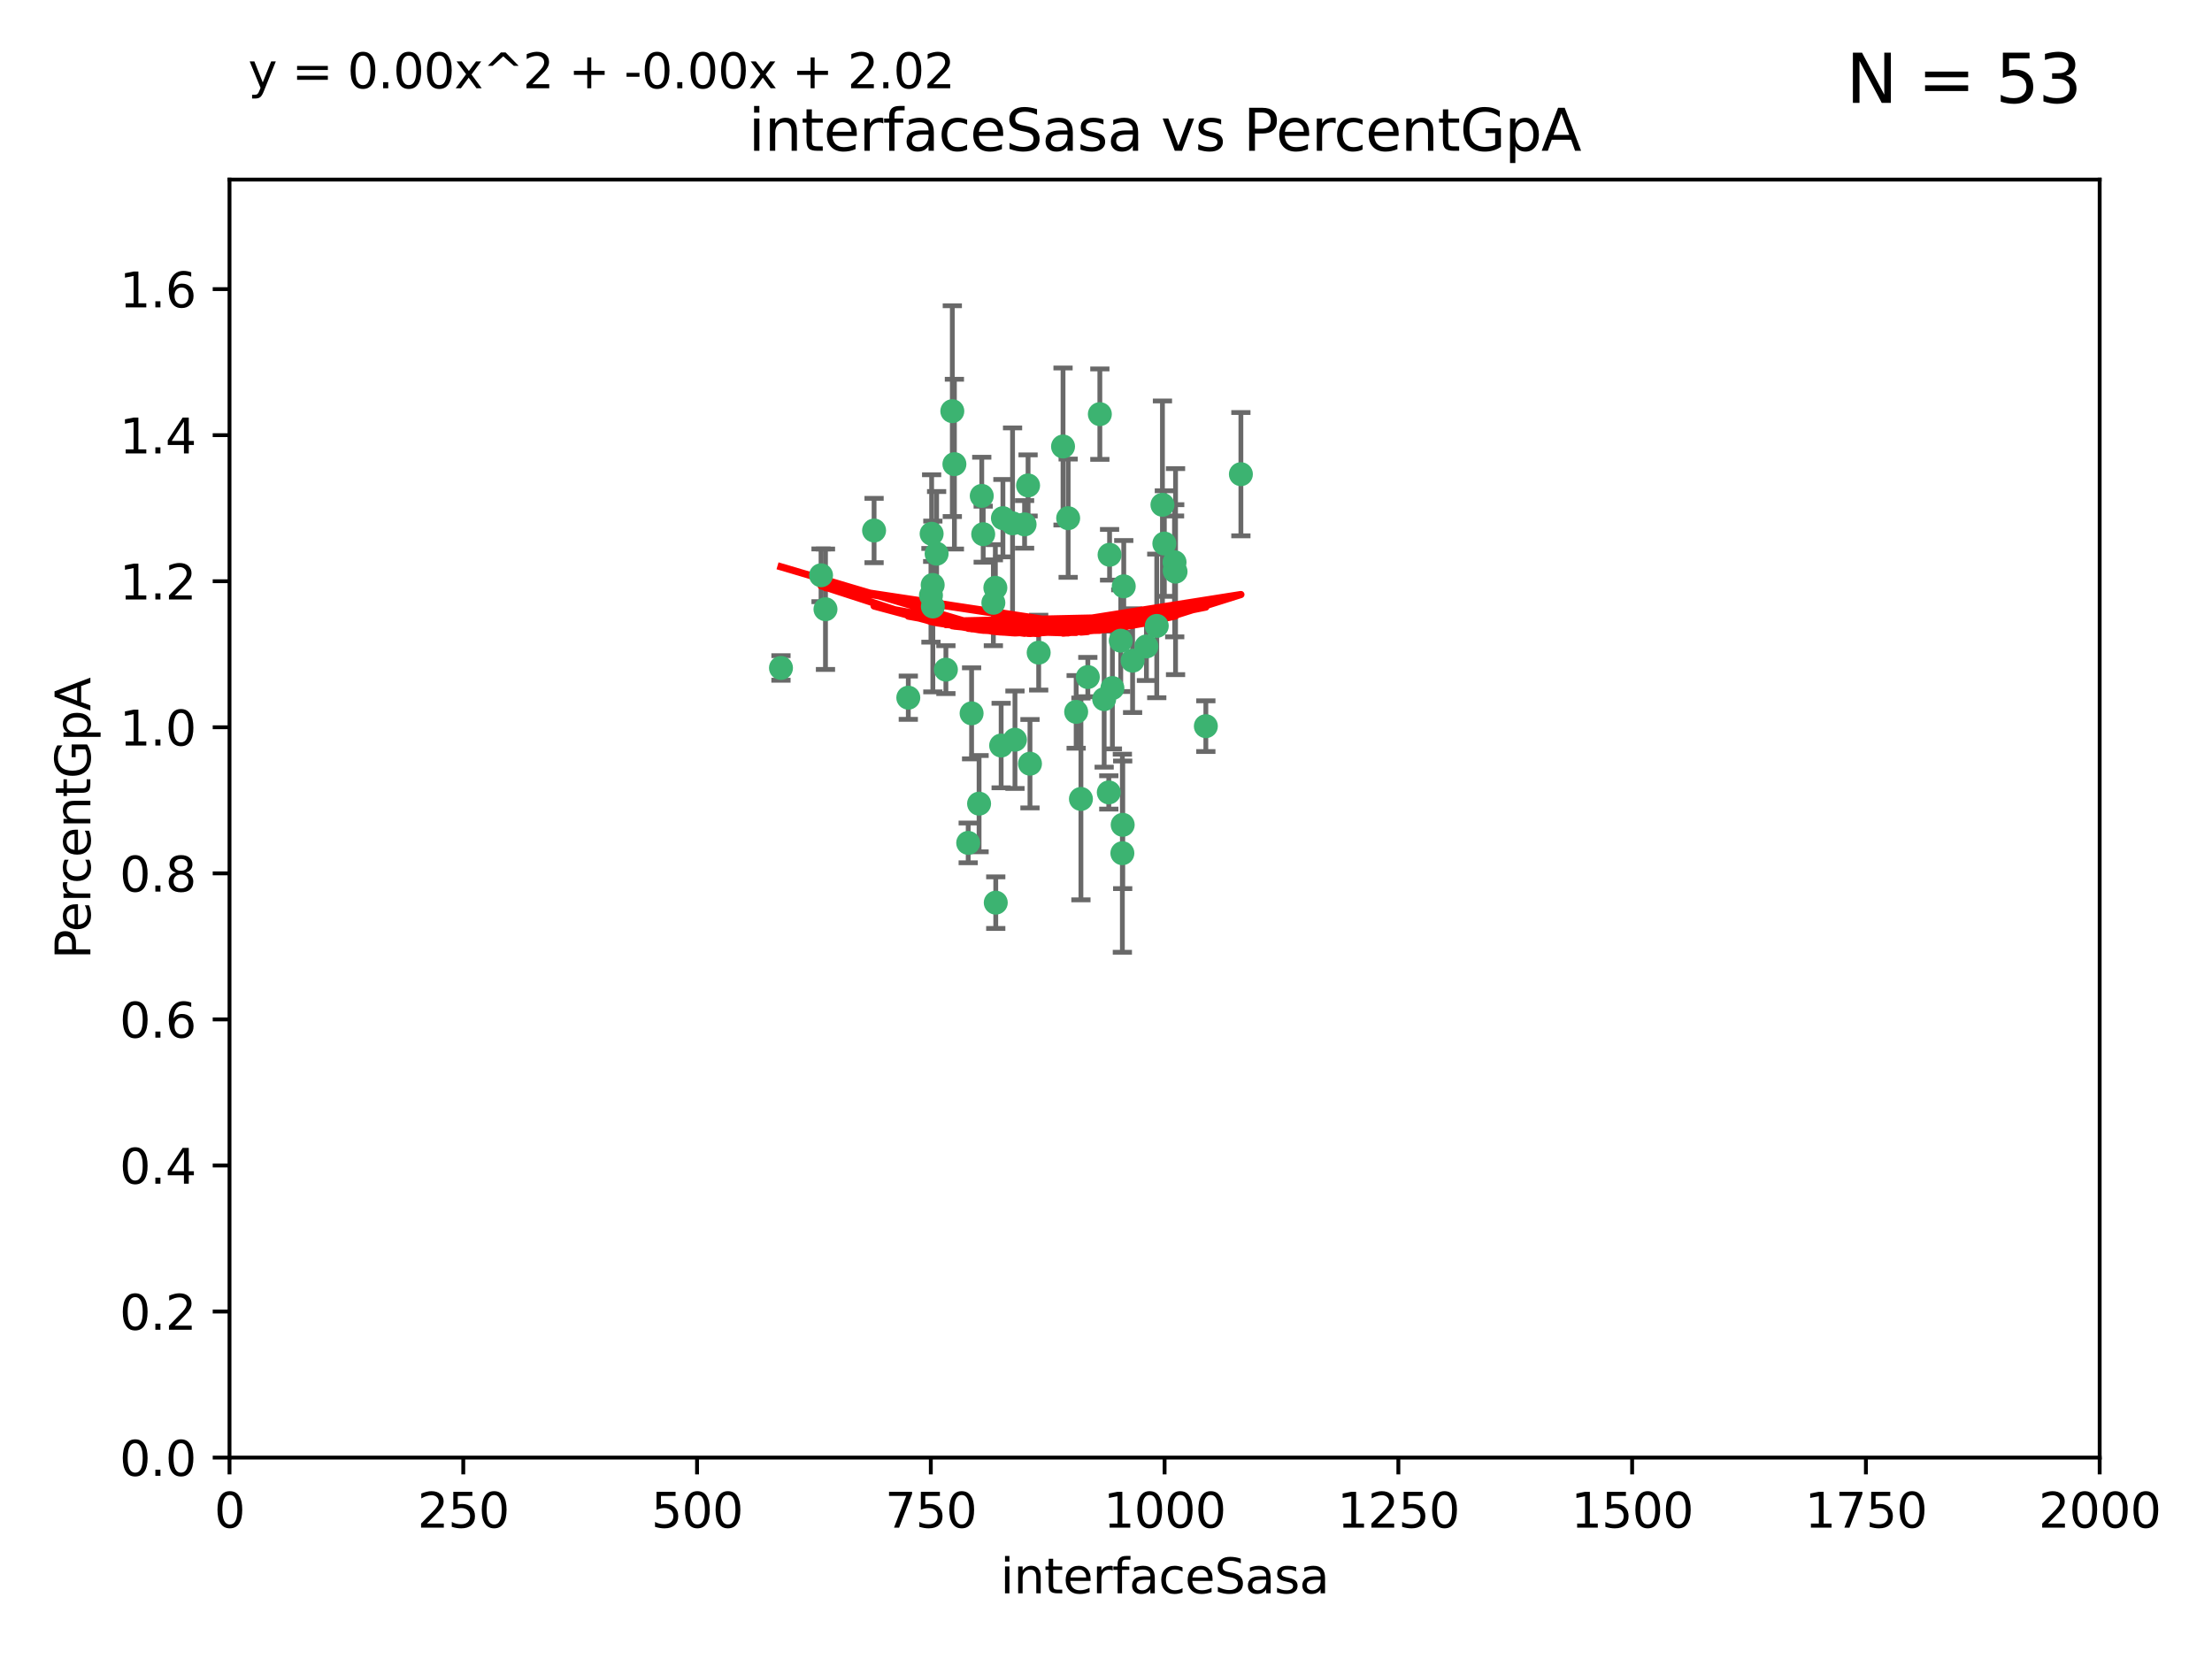 <?xml version="1.0" encoding="utf-8" standalone="no"?>
<!DOCTYPE svg PUBLIC "-//W3C//DTD SVG 1.1//EN"
  "http://www.w3.org/Graphics/SVG/1.1/DTD/svg11.dtd">
<svg xmlns:xlink="http://www.w3.org/1999/xlink" width="460.8pt" height="345.6pt" viewBox="0 0 460.8 345.6" xmlns="http://www.w3.org/2000/svg" version="1.1">
 <defs>
  <style type="text/css">*{stroke-linejoin: round; stroke-linecap: butt}</style>
 </defs>
 <g id="figure_1">
  <g id="patch_1">
   <path d="M 0 345.6 
L 460.8 345.6 
L 460.8 0 
L 0 0 
z
" style="fill: #ffffff"/>
  </g>
  <g id="axes_1">
   <g id="patch_2">
    <path d="M 47.81 303.64 
L 437.4 303.64 
L 437.4 37.411 
L 47.81 37.411 
z
" style="fill: #ffffff"/>
   </g>
   <g id="PathCollection_1">
    <defs>
     <path id="mc19bcf9b43" d="M 0 1.118 
C 0.297 1.118 0.581 1 0.791 0.791 
C 1 0.581 1.118 0.297 1.118 0 
C 1.118 -0.297 1 -0.581 0.791 -0.791 
C 0.581 -1 0.297 -1.118 0 -1.118 
C -0.297 -1.118 -0.581 -1 -0.791 -0.791 
C -1 -0.581 -1.118 -0.297 -1.118 0 
C -1.118 0.297 -1 0.581 -0.791 0.791 
C -0.581 1 -0.297 1.118 0 1.118 
z
" style="stroke: #3cb371"/>
    </defs>
    <g clip-path="url(#pd668e833ad)">
     <use xlink:href="#mc19bcf9b43" x="234.098" y="122.143" style="fill: #3cb371; stroke: #3cb371"/>
     <use xlink:href="#mc19bcf9b43" x="231.145" y="115.568" style="fill: #3cb371; stroke: #3cb371"/>
     <use xlink:href="#mc19bcf9b43" x="242.554" y="113.232" style="fill: #3cb371; stroke: #3cb371"/>
     <use xlink:href="#mc19bcf9b43" x="208.925" y="107.943" style="fill: #3cb371; stroke: #3cb371"/>
     <use xlink:href="#mc19bcf9b43" x="258.5" y="98.781" style="fill: #3cb371; stroke: #3cb371"/>
     <use xlink:href="#mc19bcf9b43" x="242.159" y="105.161" style="fill: #3cb371; stroke: #3cb371"/>
     <use xlink:href="#mc19bcf9b43" x="194.329" y="126.342" style="fill: #3cb371; stroke: #3cb371"/>
     <use xlink:href="#mc19bcf9b43" x="244.888" y="119.082" style="fill: #3cb371; stroke: #3cb371"/>
     <use xlink:href="#mc19bcf9b43" x="221.45" y="93.014" style="fill: #3cb371; stroke: #3cb371"/>
     <use xlink:href="#mc19bcf9b43" x="231.733" y="143.336" style="fill: #3cb371; stroke: #3cb371"/>
     <use xlink:href="#mc19bcf9b43" x="238.82" y="134.663" style="fill: #3cb371; stroke: #3cb371"/>
     <use xlink:href="#mc19bcf9b43" x="214.167" y="101.126" style="fill: #3cb371; stroke: #3cb371"/>
     <use xlink:href="#mc19bcf9b43" x="251.201" y="151.274" style="fill: #3cb371; stroke: #3cb371"/>
     <use xlink:href="#mc19bcf9b43" x="225.177" y="166.436" style="fill: #3cb371; stroke: #3cb371"/>
     <use xlink:href="#mc19bcf9b43" x="226.614" y="141.043" style="fill: #3cb371; stroke: #3cb371"/>
     <use xlink:href="#mc19bcf9b43" x="198.385" y="85.648" style="fill: #3cb371; stroke: #3cb371"/>
     <use xlink:href="#mc19bcf9b43" x="210.935" y="109.017" style="fill: #3cb371; stroke: #3cb371"/>
     <use xlink:href="#mc19bcf9b43" x="233.81" y="177.737" style="fill: #3cb371; stroke: #3cb371"/>
     <use xlink:href="#mc19bcf9b43" x="233.475" y="133.468" style="fill: #3cb371; stroke: #3cb371"/>
     <use xlink:href="#mc19bcf9b43" x="244.715" y="118.9" style="fill: #3cb371; stroke: #3cb371"/>
     <use xlink:href="#mc19bcf9b43" x="197.048" y="139.497" style="fill: #3cb371; stroke: #3cb371"/>
     <use xlink:href="#mc19bcf9b43" x="235.941" y="137.629" style="fill: #3cb371; stroke: #3cb371"/>
     <use xlink:href="#mc19bcf9b43" x="202.401" y="148.602" style="fill: #3cb371; stroke: #3cb371"/>
     <use xlink:href="#mc19bcf9b43" x="222.518" y="107.949" style="fill: #3cb371; stroke: #3cb371"/>
     <use xlink:href="#mc19bcf9b43" x="204.819" y="111.281" style="fill: #3cb371; stroke: #3cb371"/>
     <use xlink:href="#mc19bcf9b43" x="203.96" y="167.417" style="fill: #3cb371; stroke: #3cb371"/>
     <use xlink:href="#mc19bcf9b43" x="194.296" y="121.859" style="fill: #3cb371; stroke: #3cb371"/>
     <use xlink:href="#mc19bcf9b43" x="229.119" y="86.272" style="fill: #3cb371; stroke: #3cb371"/>
     <use xlink:href="#mc19bcf9b43" x="207.351" y="122.444" style="fill: #3cb371; stroke: #3cb371"/>
     <use xlink:href="#mc19bcf9b43" x="195.114" y="115.347" style="fill: #3cb371; stroke: #3cb371"/>
     <use xlink:href="#mc19bcf9b43" x="182.088" y="110.514" style="fill: #3cb371; stroke: #3cb371"/>
     <use xlink:href="#mc19bcf9b43" x="213.44" y="109.239" style="fill: #3cb371; stroke: #3cb371"/>
     <use xlink:href="#mc19bcf9b43" x="189.216" y="145.341" style="fill: #3cb371; stroke: #3cb371"/>
     <use xlink:href="#mc19bcf9b43" x="206.936" y="125.569" style="fill: #3cb371; stroke: #3cb371"/>
     <use xlink:href="#mc19bcf9b43" x="211.436" y="154.097" style="fill: #3cb371; stroke: #3cb371"/>
     <use xlink:href="#mc19bcf9b43" x="233.876" y="171.824" style="fill: #3cb371; stroke: #3cb371"/>
     <use xlink:href="#mc19bcf9b43" x="214.562" y="159.094" style="fill: #3cb371; stroke: #3cb371"/>
     <use xlink:href="#mc19bcf9b43" x="198.821" y="96.69" style="fill: #3cb371; stroke: #3cb371"/>
     <use xlink:href="#mc19bcf9b43" x="240.975" y="130.388" style="fill: #3cb371; stroke: #3cb371"/>
     <use xlink:href="#mc19bcf9b43" x="194.076" y="111.192" style="fill: #3cb371; stroke: #3cb371"/>
     <use xlink:href="#mc19bcf9b43" x="171.039" y="119.843" style="fill: #3cb371; stroke: #3cb371"/>
     <use xlink:href="#mc19bcf9b43" x="230.982" y="165.075" style="fill: #3cb371; stroke: #3cb371"/>
     <use xlink:href="#mc19bcf9b43" x="171.963" y="126.913" style="fill: #3cb371; stroke: #3cb371"/>
     <use xlink:href="#mc19bcf9b43" x="230.017" y="145.644" style="fill: #3cb371; stroke: #3cb371"/>
     <use xlink:href="#mc19bcf9b43" x="244.68" y="117.123" style="fill: #3cb371; stroke: #3cb371"/>
     <use xlink:href="#mc19bcf9b43" x="193.935" y="124.015" style="fill: #3cb371; stroke: #3cb371"/>
     <use xlink:href="#mc19bcf9b43" x="204.519" y="103.302" style="fill: #3cb371; stroke: #3cb371"/>
     <use xlink:href="#mc19bcf9b43" x="216.376" y="135.958" style="fill: #3cb371; stroke: #3cb371"/>
     <use xlink:href="#mc19bcf9b43" x="201.694" y="175.59" style="fill: #3cb371; stroke: #3cb371"/>
     <use xlink:href="#mc19bcf9b43" x="224.185" y="148.297" style="fill: #3cb371; stroke: #3cb371"/>
     <use xlink:href="#mc19bcf9b43" x="207.435" y="188.041" style="fill: #3cb371; stroke: #3cb371"/>
     <use xlink:href="#mc19bcf9b43" x="208.557" y="155.307" style="fill: #3cb371; stroke: #3cb371"/>
     <use xlink:href="#mc19bcf9b43" x="162.692" y="139.145" style="fill: #3cb371; stroke: #3cb371"/>
    </g>
   </g>
   <g id="matplotlib.axis_1">
    <g id="xtick_1">
     <g id="line2d_1">
      <defs>
       <path id="m5aad0a020b" d="M 0 0 
L 0 3.5 
" style="stroke: #000000; stroke-width: 0.8"/>
      </defs>
      <g>
       <use xlink:href="#m5aad0a020b" x="47.81" y="303.64" style="stroke: #000000; stroke-width: 0.8"/>
      </g>
     </g>
     <g id="text_1">
      <!-- 0 -->
      <g transform="translate(44.629 318.238)scale(0.1 -0.1)">
       <defs>
        <path id="DejaVuSans-30" d="M 2034 4250 
Q 1547 4250 1301 3770 
Q 1056 3291 1056 2328 
Q 1056 1369 1301 889 
Q 1547 409 2034 409 
Q 2525 409 2770 889 
Q 3016 1369 3016 2328 
Q 3016 3291 2770 3770 
Q 2525 4250 2034 4250 
z
M 2034 4750 
Q 2819 4750 3233 4129 
Q 3647 3509 3647 2328 
Q 3647 1150 3233 529 
Q 2819 -91 2034 -91 
Q 1250 -91 836 529 
Q 422 1150 422 2328 
Q 422 3509 836 4129 
Q 1250 4750 2034 4750 
z
" transform="scale(0.016)"/>
       </defs>
       <use xlink:href="#DejaVuSans-30"/>
      </g>
     </g>
    </g>
    <g id="xtick_2">
     <g id="line2d_2">
      <g>
       <use xlink:href="#m5aad0a020b" x="96.509" y="303.64" style="stroke: #000000; stroke-width: 0.8"/>
      </g>
     </g>
     <g id="text_2">
      <!-- 250 -->
      <g transform="translate(86.965 318.238)scale(0.1 -0.1)">
       <defs>
        <path id="DejaVuSans-32" d="M 1228 531 
L 3431 531 
L 3431 0 
L 469 0 
L 469 531 
Q 828 903 1448 1529 
Q 2069 2156 2228 2338 
Q 2531 2678 2651 2914 
Q 2772 3150 2772 3378 
Q 2772 3750 2511 3984 
Q 2250 4219 1831 4219 
Q 1534 4219 1204 4116 
Q 875 4013 500 3803 
L 500 4441 
Q 881 4594 1212 4672 
Q 1544 4750 1819 4750 
Q 2544 4750 2975 4387 
Q 3406 4025 3406 3419 
Q 3406 3131 3298 2873 
Q 3191 2616 2906 2266 
Q 2828 2175 2409 1742 
Q 1991 1309 1228 531 
z
" transform="scale(0.016)"/>
        <path id="DejaVuSans-35" d="M 691 4666 
L 3169 4666 
L 3169 4134 
L 1269 4134 
L 1269 2991 
Q 1406 3038 1543 3061 
Q 1681 3084 1819 3084 
Q 2600 3084 3056 2656 
Q 3513 2228 3513 1497 
Q 3513 744 3044 326 
Q 2575 -91 1722 -91 
Q 1428 -91 1123 -41 
Q 819 9 494 109 
L 494 744 
Q 775 591 1075 516 
Q 1375 441 1709 441 
Q 2250 441 2565 725 
Q 2881 1009 2881 1497 
Q 2881 1984 2565 2268 
Q 2250 2553 1709 2553 
Q 1456 2553 1204 2497 
Q 953 2441 691 2322 
L 691 4666 
z
" transform="scale(0.016)"/>
       </defs>
       <use xlink:href="#DejaVuSans-32"/>
       <use xlink:href="#DejaVuSans-35" x="63.623"/>
       <use xlink:href="#DejaVuSans-30" x="127.246"/>
      </g>
     </g>
    </g>
    <g id="xtick_3">
     <g id="line2d_3">
      <g>
       <use xlink:href="#m5aad0a020b" x="145.208" y="303.64" style="stroke: #000000; stroke-width: 0.8"/>
      </g>
     </g>
     <g id="text_3">
      <!-- 500 -->
      <g transform="translate(135.664 318.238)scale(0.1 -0.1)">
       <use xlink:href="#DejaVuSans-35"/>
       <use xlink:href="#DejaVuSans-30" x="63.623"/>
       <use xlink:href="#DejaVuSans-30" x="127.246"/>
      </g>
     </g>
    </g>
    <g id="xtick_4">
     <g id="line2d_4">
      <g>
       <use xlink:href="#m5aad0a020b" x="193.906" y="303.64" style="stroke: #000000; stroke-width: 0.8"/>
      </g>
     </g>
     <g id="text_4">
      <!-- 750 -->
      <g transform="translate(184.363 318.238)scale(0.1 -0.1)">
       <defs>
        <path id="DejaVuSans-37" d="M 525 4666 
L 3525 4666 
L 3525 4397 
L 1831 0 
L 1172 0 
L 2766 4134 
L 525 4134 
L 525 4666 
z
" transform="scale(0.016)"/>
       </defs>
       <use xlink:href="#DejaVuSans-37"/>
       <use xlink:href="#DejaVuSans-35" x="63.623"/>
       <use xlink:href="#DejaVuSans-30" x="127.246"/>
      </g>
     </g>
    </g>
    <g id="xtick_5">
     <g id="line2d_5">
      <g>
       <use xlink:href="#m5aad0a020b" x="242.605" y="303.64" style="stroke: #000000; stroke-width: 0.8"/>
      </g>
     </g>
     <g id="text_5">
      <!-- 1000 -->
      <g transform="translate(229.88 318.238)scale(0.1 -0.1)">
       <defs>
        <path id="DejaVuSans-31" d="M 794 531 
L 1825 531 
L 1825 4091 
L 703 3866 
L 703 4441 
L 1819 4666 
L 2450 4666 
L 2450 531 
L 3481 531 
L 3481 0 
L 794 0 
L 794 531 
z
" transform="scale(0.016)"/>
       </defs>
       <use xlink:href="#DejaVuSans-31"/>
       <use xlink:href="#DejaVuSans-30" x="63.623"/>
       <use xlink:href="#DejaVuSans-30" x="127.246"/>
       <use xlink:href="#DejaVuSans-30" x="190.869"/>
      </g>
     </g>
    </g>
    <g id="xtick_6">
     <g id="line2d_6">
      <g>
       <use xlink:href="#m5aad0a020b" x="291.304" y="303.64" style="stroke: #000000; stroke-width: 0.8"/>
      </g>
     </g>
     <g id="text_6">
      <!-- 1250 -->
      <g transform="translate(278.579 318.238)scale(0.1 -0.1)">
       <use xlink:href="#DejaVuSans-31"/>
       <use xlink:href="#DejaVuSans-32" x="63.623"/>
       <use xlink:href="#DejaVuSans-35" x="127.246"/>
       <use xlink:href="#DejaVuSans-30" x="190.869"/>
      </g>
     </g>
    </g>
    <g id="xtick_7">
     <g id="line2d_7">
      <g>
       <use xlink:href="#m5aad0a020b" x="340.002" y="303.64" style="stroke: #000000; stroke-width: 0.8"/>
      </g>
     </g>
     <g id="text_7">
      <!-- 1500 -->
      <g transform="translate(327.277 318.238)scale(0.1 -0.1)">
       <use xlink:href="#DejaVuSans-31"/>
       <use xlink:href="#DejaVuSans-35" x="63.623"/>
       <use xlink:href="#DejaVuSans-30" x="127.246"/>
       <use xlink:href="#DejaVuSans-30" x="190.869"/>
      </g>
     </g>
    </g>
    <g id="xtick_8">
     <g id="line2d_8">
      <g>
       <use xlink:href="#m5aad0a020b" x="388.701" y="303.64" style="stroke: #000000; stroke-width: 0.8"/>
      </g>
     </g>
     <g id="text_8">
      <!-- 1750 -->
      <g transform="translate(375.976 318.238)scale(0.1 -0.1)">
       <use xlink:href="#DejaVuSans-31"/>
       <use xlink:href="#DejaVuSans-37" x="63.623"/>
       <use xlink:href="#DejaVuSans-35" x="127.246"/>
       <use xlink:href="#DejaVuSans-30" x="190.869"/>
      </g>
     </g>
    </g>
    <g id="xtick_9">
     <g id="line2d_9">
      <g>
       <use xlink:href="#m5aad0a020b" x="437.4" y="303.64" style="stroke: #000000; stroke-width: 0.8"/>
      </g>
     </g>
     <g id="text_9">
      <!-- 2000 -->
      <g transform="translate(424.675 318.238)scale(0.1 -0.1)">
       <use xlink:href="#DejaVuSans-32"/>
       <use xlink:href="#DejaVuSans-30" x="63.623"/>
       <use xlink:href="#DejaVuSans-30" x="127.246"/>
       <use xlink:href="#DejaVuSans-30" x="190.869"/>
      </g>
     </g>
    </g>
    <g id="text_10">
     <!-- interfaceSasa -->
     <g transform="translate(208.398 331.917)scale(0.1 -0.1)">
      <defs>
       <path id="DejaVuSans-69" d="M 603 3500 
L 1178 3500 
L 1178 0 
L 603 0 
L 603 3500 
z
M 603 4863 
L 1178 4863 
L 1178 4134 
L 603 4134 
L 603 4863 
z
" transform="scale(0.016)"/>
       <path id="DejaVuSans-6e" d="M 3513 2113 
L 3513 0 
L 2938 0 
L 2938 2094 
Q 2938 2591 2744 2837 
Q 2550 3084 2163 3084 
Q 1697 3084 1428 2787 
Q 1159 2491 1159 1978 
L 1159 0 
L 581 0 
L 581 3500 
L 1159 3500 
L 1159 2956 
Q 1366 3272 1645 3428 
Q 1925 3584 2291 3584 
Q 2894 3584 3203 3211 
Q 3513 2838 3513 2113 
z
" transform="scale(0.016)"/>
       <path id="DejaVuSans-74" d="M 1172 4494 
L 1172 3500 
L 2356 3500 
L 2356 3053 
L 1172 3053 
L 1172 1153 
Q 1172 725 1289 603 
Q 1406 481 1766 481 
L 2356 481 
L 2356 0 
L 1766 0 
Q 1100 0 847 248 
Q 594 497 594 1153 
L 594 3053 
L 172 3053 
L 172 3500 
L 594 3500 
L 594 4494 
L 1172 4494 
z
" transform="scale(0.016)"/>
       <path id="DejaVuSans-65" d="M 3597 1894 
L 3597 1613 
L 953 1613 
Q 991 1019 1311 708 
Q 1631 397 2203 397 
Q 2534 397 2845 478 
Q 3156 559 3463 722 
L 3463 178 
Q 3153 47 2828 -22 
Q 2503 -91 2169 -91 
Q 1331 -91 842 396 
Q 353 884 353 1716 
Q 353 2575 817 3079 
Q 1281 3584 2069 3584 
Q 2775 3584 3186 3129 
Q 3597 2675 3597 1894 
z
M 3022 2063 
Q 3016 2534 2758 2815 
Q 2500 3097 2075 3097 
Q 1594 3097 1305 2825 
Q 1016 2553 972 2059 
L 3022 2063 
z
" transform="scale(0.016)"/>
       <path id="DejaVuSans-72" d="M 2631 2963 
Q 2534 3019 2420 3045 
Q 2306 3072 2169 3072 
Q 1681 3072 1420 2755 
Q 1159 2438 1159 1844 
L 1159 0 
L 581 0 
L 581 3500 
L 1159 3500 
L 1159 2956 
Q 1341 3275 1631 3429 
Q 1922 3584 2338 3584 
Q 2397 3584 2469 3576 
Q 2541 3569 2628 3553 
L 2631 2963 
z
" transform="scale(0.016)"/>
       <path id="DejaVuSans-66" d="M 2375 4863 
L 2375 4384 
L 1825 4384 
Q 1516 4384 1395 4259 
Q 1275 4134 1275 3809 
L 1275 3500 
L 2222 3500 
L 2222 3053 
L 1275 3053 
L 1275 0 
L 697 0 
L 697 3053 
L 147 3053 
L 147 3500 
L 697 3500 
L 697 3744 
Q 697 4328 969 4595 
Q 1241 4863 1831 4863 
L 2375 4863 
z
" transform="scale(0.016)"/>
       <path id="DejaVuSans-61" d="M 2194 1759 
Q 1497 1759 1228 1600 
Q 959 1441 959 1056 
Q 959 750 1161 570 
Q 1363 391 1709 391 
Q 2188 391 2477 730 
Q 2766 1069 2766 1631 
L 2766 1759 
L 2194 1759 
z
M 3341 1997 
L 3341 0 
L 2766 0 
L 2766 531 
Q 2569 213 2275 61 
Q 1981 -91 1556 -91 
Q 1019 -91 701 211 
Q 384 513 384 1019 
Q 384 1609 779 1909 
Q 1175 2209 1959 2209 
L 2766 2209 
L 2766 2266 
Q 2766 2663 2505 2880 
Q 2244 3097 1772 3097 
Q 1472 3097 1187 3025 
Q 903 2953 641 2809 
L 641 3341 
Q 956 3463 1253 3523 
Q 1550 3584 1831 3584 
Q 2591 3584 2966 3190 
Q 3341 2797 3341 1997 
z
" transform="scale(0.016)"/>
       <path id="DejaVuSans-63" d="M 3122 3366 
L 3122 2828 
Q 2878 2963 2633 3030 
Q 2388 3097 2138 3097 
Q 1578 3097 1268 2742 
Q 959 2388 959 1747 
Q 959 1106 1268 751 
Q 1578 397 2138 397 
Q 2388 397 2633 464 
Q 2878 531 3122 666 
L 3122 134 
Q 2881 22 2623 -34 
Q 2366 -91 2075 -91 
Q 1284 -91 818 406 
Q 353 903 353 1747 
Q 353 2603 823 3093 
Q 1294 3584 2113 3584 
Q 2378 3584 2631 3529 
Q 2884 3475 3122 3366 
z
" transform="scale(0.016)"/>
       <path id="DejaVuSans-53" d="M 3425 4513 
L 3425 3897 
Q 3066 4069 2747 4153 
Q 2428 4238 2131 4238 
Q 1616 4238 1336 4038 
Q 1056 3838 1056 3469 
Q 1056 3159 1242 3001 
Q 1428 2844 1947 2747 
L 2328 2669 
Q 3034 2534 3370 2195 
Q 3706 1856 3706 1288 
Q 3706 609 3251 259 
Q 2797 -91 1919 -91 
Q 1588 -91 1214 -16 
Q 841 59 441 206 
L 441 856 
Q 825 641 1194 531 
Q 1563 422 1919 422 
Q 2459 422 2753 634 
Q 3047 847 3047 1241 
Q 3047 1584 2836 1778 
Q 2625 1972 2144 2069 
L 1759 2144 
Q 1053 2284 737 2584 
Q 422 2884 422 3419 
Q 422 4038 858 4394 
Q 1294 4750 2059 4750 
Q 2388 4750 2728 4690 
Q 3069 4631 3425 4513 
z
" transform="scale(0.016)"/>
       <path id="DejaVuSans-73" d="M 2834 3397 
L 2834 2853 
Q 2591 2978 2328 3040 
Q 2066 3103 1784 3103 
Q 1356 3103 1142 2972 
Q 928 2841 928 2578 
Q 928 2378 1081 2264 
Q 1234 2150 1697 2047 
L 1894 2003 
Q 2506 1872 2764 1633 
Q 3022 1394 3022 966 
Q 3022 478 2636 193 
Q 2250 -91 1575 -91 
Q 1294 -91 989 -36 
Q 684 19 347 128 
L 347 722 
Q 666 556 975 473 
Q 1284 391 1588 391 
Q 1994 391 2212 530 
Q 2431 669 2431 922 
Q 2431 1156 2273 1281 
Q 2116 1406 1581 1522 
L 1381 1569 
Q 847 1681 609 1914 
Q 372 2147 372 2553 
Q 372 3047 722 3315 
Q 1072 3584 1716 3584 
Q 2034 3584 2315 3537 
Q 2597 3491 2834 3397 
z
" transform="scale(0.016)"/>
      </defs>
      <use xlink:href="#DejaVuSans-69"/>
      <use xlink:href="#DejaVuSans-6e" x="27.783"/>
      <use xlink:href="#DejaVuSans-74" x="91.162"/>
      <use xlink:href="#DejaVuSans-65" x="130.371"/>
      <use xlink:href="#DejaVuSans-72" x="191.895"/>
      <use xlink:href="#DejaVuSans-66" x="233.008"/>
      <use xlink:href="#DejaVuSans-61" x="268.213"/>
      <use xlink:href="#DejaVuSans-63" x="329.492"/>
      <use xlink:href="#DejaVuSans-65" x="384.473"/>
      <use xlink:href="#DejaVuSans-53" x="445.996"/>
      <use xlink:href="#DejaVuSans-61" x="509.473"/>
      <use xlink:href="#DejaVuSans-73" x="570.752"/>
      <use xlink:href="#DejaVuSans-61" x="622.852"/>
     </g>
    </g>
   </g>
   <g id="matplotlib.axis_2">
    <g id="ytick_1">
     <g id="line2d_10">
      <defs>
       <path id="m93f3a0043c" d="M 0 0 
L -3.5 0 
" style="stroke: #000000; stroke-width: 0.8"/>
      </defs>
      <g>
       <use xlink:href="#m93f3a0043c" x="47.81" y="303.64" style="stroke: #000000; stroke-width: 0.8"/>
      </g>
     </g>
     <g id="text_11">
      <!-- 0.0 -->
      <g transform="translate(24.907 307.439)scale(0.1 -0.1)">
       <defs>
        <path id="DejaVuSans-2e" d="M 684 794 
L 1344 794 
L 1344 0 
L 684 0 
L 684 794 
z
" transform="scale(0.016)"/>
       </defs>
       <use xlink:href="#DejaVuSans-30"/>
       <use xlink:href="#DejaVuSans-2e" x="63.623"/>
       <use xlink:href="#DejaVuSans-30" x="95.41"/>
      </g>
     </g>
    </g>
    <g id="ytick_2">
     <g id="line2d_11">
      <g>
       <use xlink:href="#m93f3a0043c" x="47.81" y="273.214" style="stroke: #000000; stroke-width: 0.8"/>
      </g>
     </g>
     <g id="text_12">
      <!-- 0.2 -->
      <g transform="translate(24.907 277.013)scale(0.1 -0.1)">
       <use xlink:href="#DejaVuSans-30"/>
       <use xlink:href="#DejaVuSans-2e" x="63.623"/>
       <use xlink:href="#DejaVuSans-32" x="95.41"/>
      </g>
     </g>
    </g>
    <g id="ytick_3">
     <g id="line2d_12">
      <g>
       <use xlink:href="#m93f3a0043c" x="47.81" y="242.788" style="stroke: #000000; stroke-width: 0.8"/>
      </g>
     </g>
     <g id="text_13">
      <!-- 0.4 -->
      <g transform="translate(24.907 246.587)scale(0.1 -0.1)">
       <defs>
        <path id="DejaVuSans-34" d="M 2419 4116 
L 825 1625 
L 2419 1625 
L 2419 4116 
z
M 2253 4666 
L 3047 4666 
L 3047 1625 
L 3713 1625 
L 3713 1100 
L 3047 1100 
L 3047 0 
L 2419 0 
L 2419 1100 
L 313 1100 
L 313 1709 
L 2253 4666 
z
" transform="scale(0.016)"/>
       </defs>
       <use xlink:href="#DejaVuSans-30"/>
       <use xlink:href="#DejaVuSans-2e" x="63.623"/>
       <use xlink:href="#DejaVuSans-34" x="95.41"/>
      </g>
     </g>
    </g>
    <g id="ytick_4">
     <g id="line2d_13">
      <g>
       <use xlink:href="#m93f3a0043c" x="47.81" y="212.362" style="stroke: #000000; stroke-width: 0.8"/>
      </g>
     </g>
     <g id="text_14">
      <!-- 0.6 -->
      <g transform="translate(24.907 216.161)scale(0.1 -0.1)">
       <defs>
        <path id="DejaVuSans-36" d="M 2113 2584 
Q 1688 2584 1439 2293 
Q 1191 2003 1191 1497 
Q 1191 994 1439 701 
Q 1688 409 2113 409 
Q 2538 409 2786 701 
Q 3034 994 3034 1497 
Q 3034 2003 2786 2293 
Q 2538 2584 2113 2584 
z
M 3366 4563 
L 3366 3988 
Q 3128 4100 2886 4159 
Q 2644 4219 2406 4219 
Q 1781 4219 1451 3797 
Q 1122 3375 1075 2522 
Q 1259 2794 1537 2939 
Q 1816 3084 2150 3084 
Q 2853 3084 3261 2657 
Q 3669 2231 3669 1497 
Q 3669 778 3244 343 
Q 2819 -91 2113 -91 
Q 1303 -91 875 529 
Q 447 1150 447 2328 
Q 447 3434 972 4092 
Q 1497 4750 2381 4750 
Q 2619 4750 2861 4703 
Q 3103 4656 3366 4563 
z
" transform="scale(0.016)"/>
       </defs>
       <use xlink:href="#DejaVuSans-30"/>
       <use xlink:href="#DejaVuSans-2e" x="63.623"/>
       <use xlink:href="#DejaVuSans-36" x="95.41"/>
      </g>
     </g>
    </g>
    <g id="ytick_5">
     <g id="line2d_14">
      <g>
       <use xlink:href="#m93f3a0043c" x="47.81" y="181.935" style="stroke: #000000; stroke-width: 0.8"/>
      </g>
     </g>
     <g id="text_15">
      <!-- 0.8 -->
      <g transform="translate(24.907 185.735)scale(0.1 -0.1)">
       <defs>
        <path id="DejaVuSans-38" d="M 2034 2216 
Q 1584 2216 1326 1975 
Q 1069 1734 1069 1313 
Q 1069 891 1326 650 
Q 1584 409 2034 409 
Q 2484 409 2743 651 
Q 3003 894 3003 1313 
Q 3003 1734 2745 1975 
Q 2488 2216 2034 2216 
z
M 1403 2484 
Q 997 2584 770 2862 
Q 544 3141 544 3541 
Q 544 4100 942 4425 
Q 1341 4750 2034 4750 
Q 2731 4750 3128 4425 
Q 3525 4100 3525 3541 
Q 3525 3141 3298 2862 
Q 3072 2584 2669 2484 
Q 3125 2378 3379 2068 
Q 3634 1759 3634 1313 
Q 3634 634 3220 271 
Q 2806 -91 2034 -91 
Q 1263 -91 848 271 
Q 434 634 434 1313 
Q 434 1759 690 2068 
Q 947 2378 1403 2484 
z
M 1172 3481 
Q 1172 3119 1398 2916 
Q 1625 2713 2034 2713 
Q 2441 2713 2670 2916 
Q 2900 3119 2900 3481 
Q 2900 3844 2670 4047 
Q 2441 4250 2034 4250 
Q 1625 4250 1398 4047 
Q 1172 3844 1172 3481 
z
" transform="scale(0.016)"/>
       </defs>
       <use xlink:href="#DejaVuSans-30"/>
       <use xlink:href="#DejaVuSans-2e" x="63.623"/>
       <use xlink:href="#DejaVuSans-38" x="95.41"/>
      </g>
     </g>
    </g>
    <g id="ytick_6">
     <g id="line2d_15">
      <g>
       <use xlink:href="#m93f3a0043c" x="47.81" y="151.509" style="stroke: #000000; stroke-width: 0.8"/>
      </g>
     </g>
     <g id="text_16">
      <!-- 1.0 -->
      <g transform="translate(24.907 155.308)scale(0.1 -0.1)">
       <use xlink:href="#DejaVuSans-31"/>
       <use xlink:href="#DejaVuSans-2e" x="63.623"/>
       <use xlink:href="#DejaVuSans-30" x="95.41"/>
      </g>
     </g>
    </g>
    <g id="ytick_7">
     <g id="line2d_16">
      <g>
       <use xlink:href="#m93f3a0043c" x="47.81" y="121.083" style="stroke: #000000; stroke-width: 0.8"/>
      </g>
     </g>
     <g id="text_17">
      <!-- 1.2 -->
      <g transform="translate(24.907 124.882)scale(0.1 -0.1)">
       <use xlink:href="#DejaVuSans-31"/>
       <use xlink:href="#DejaVuSans-2e" x="63.623"/>
       <use xlink:href="#DejaVuSans-32" x="95.41"/>
      </g>
     </g>
    </g>
    <g id="ytick_8">
     <g id="line2d_17">
      <g>
       <use xlink:href="#m93f3a0043c" x="47.81" y="90.657" style="stroke: #000000; stroke-width: 0.8"/>
      </g>
     </g>
     <g id="text_18">
      <!-- 1.4 -->
      <g transform="translate(24.907 94.456)scale(0.1 -0.1)">
       <use xlink:href="#DejaVuSans-31"/>
       <use xlink:href="#DejaVuSans-2e" x="63.623"/>
       <use xlink:href="#DejaVuSans-34" x="95.41"/>
      </g>
     </g>
    </g>
    <g id="ytick_9">
     <g id="line2d_18">
      <g>
       <use xlink:href="#m93f3a0043c" x="47.81" y="60.231" style="stroke: #000000; stroke-width: 0.8"/>
      </g>
     </g>
     <g id="text_19">
      <!-- 1.6 -->
      <g transform="translate(24.907 64.03)scale(0.1 -0.1)">
       <use xlink:href="#DejaVuSans-31"/>
       <use xlink:href="#DejaVuSans-2e" x="63.623"/>
       <use xlink:href="#DejaVuSans-36" x="95.41"/>
      </g>
     </g>
    </g>
    <g id="text_20">
     <!-- PercentGpA -->
     <g transform="translate(18.827 199.802)rotate(-90)scale(0.1 -0.1)">
      <defs>
       <path id="DejaVuSans-50" d="M 1259 4147 
L 1259 2394 
L 2053 2394 
Q 2494 2394 2734 2622 
Q 2975 2850 2975 3272 
Q 2975 3691 2734 3919 
Q 2494 4147 2053 4147 
L 1259 4147 
z
M 628 4666 
L 2053 4666 
Q 2838 4666 3239 4311 
Q 3641 3956 3641 3272 
Q 3641 2581 3239 2228 
Q 2838 1875 2053 1875 
L 1259 1875 
L 1259 0 
L 628 0 
L 628 4666 
z
" transform="scale(0.016)"/>
       <path id="DejaVuSans-47" d="M 3809 666 
L 3809 1919 
L 2778 1919 
L 2778 2438 
L 4434 2438 
L 4434 434 
Q 4069 175 3628 42 
Q 3188 -91 2688 -91 
Q 1594 -91 976 548 
Q 359 1188 359 2328 
Q 359 3472 976 4111 
Q 1594 4750 2688 4750 
Q 3144 4750 3555 4637 
Q 3966 4525 4313 4306 
L 4313 3634 
Q 3963 3931 3569 4081 
Q 3175 4231 2741 4231 
Q 1884 4231 1454 3753 
Q 1025 3275 1025 2328 
Q 1025 1384 1454 906 
Q 1884 428 2741 428 
Q 3075 428 3337 486 
Q 3600 544 3809 666 
z
" transform="scale(0.016)"/>
       <path id="DejaVuSans-70" d="M 1159 525 
L 1159 -1331 
L 581 -1331 
L 581 3500 
L 1159 3500 
L 1159 2969 
Q 1341 3281 1617 3432 
Q 1894 3584 2278 3584 
Q 2916 3584 3314 3078 
Q 3713 2572 3713 1747 
Q 3713 922 3314 415 
Q 2916 -91 2278 -91 
Q 1894 -91 1617 61 
Q 1341 213 1159 525 
z
M 3116 1747 
Q 3116 2381 2855 2742 
Q 2594 3103 2138 3103 
Q 1681 3103 1420 2742 
Q 1159 2381 1159 1747 
Q 1159 1113 1420 752 
Q 1681 391 2138 391 
Q 2594 391 2855 752 
Q 3116 1113 3116 1747 
z
" transform="scale(0.016)"/>
       <path id="DejaVuSans-41" d="M 2188 4044 
L 1331 1722 
L 3047 1722 
L 2188 4044 
z
M 1831 4666 
L 2547 4666 
L 4325 0 
L 3669 0 
L 3244 1197 
L 1141 1197 
L 716 0 
L 50 0 
L 1831 4666 
z
" transform="scale(0.016)"/>
      </defs>
      <use xlink:href="#DejaVuSans-50"/>
      <use xlink:href="#DejaVuSans-65" x="56.678"/>
      <use xlink:href="#DejaVuSans-72" x="118.201"/>
      <use xlink:href="#DejaVuSans-63" x="157.064"/>
      <use xlink:href="#DejaVuSans-65" x="212.045"/>
      <use xlink:href="#DejaVuSans-6e" x="273.568"/>
      <use xlink:href="#DejaVuSans-74" x="336.947"/>
      <use xlink:href="#DejaVuSans-47" x="376.156"/>
      <use xlink:href="#DejaVuSans-70" x="453.646"/>
      <use xlink:href="#DejaVuSans-41" x="517.123"/>
     </g>
    </g>
   </g>
   <g id="LineCollection_1">
    <path d="M 234.098 131.684 
L 234.098 112.601 
" clip-path="url(#pd668e833ad)" style="fill: none; stroke: #696969"/>
    <path d="M 231.145 120.843 
L 231.145 110.292 
" clip-path="url(#pd668e833ad)" style="fill: none; stroke: #696969"/>
    <path d="M 242.554 124.224 
L 242.554 102.241 
" clip-path="url(#pd668e833ad)" style="fill: none; stroke: #696969"/>
    <path d="M 208.925 116.002 
L 208.925 99.884 
" clip-path="url(#pd668e833ad)" style="fill: none; stroke: #696969"/>
    <path d="M 258.5 111.622 
L 258.5 85.94 
" clip-path="url(#pd668e833ad)" style="fill: none; stroke: #696969"/>
    <path d="M 242.159 126.793 
L 242.159 83.529 
" clip-path="url(#pd668e833ad)" style="fill: none; stroke: #696969"/>
    <path d="M 194.329 144.131 
L 194.329 108.553 
" clip-path="url(#pd668e833ad)" style="fill: none; stroke: #696969"/>
    <path d="M 244.888 140.54 
L 244.888 97.624 
" clip-path="url(#pd668e833ad)" style="fill: none; stroke: #696969"/>
    <path d="M 221.45 109.37 
L 221.45 76.657 
" clip-path="url(#pd668e833ad)" style="fill: none; stroke: #696969"/>
    <path d="M 231.733 155.999 
L 231.733 130.673 
" clip-path="url(#pd668e833ad)" style="fill: none; stroke: #696969"/>
    <path d="M 238.82 141.76 
L 238.82 127.565 
" clip-path="url(#pd668e833ad)" style="fill: none; stroke: #696969"/>
    <path d="M 214.167 107.492 
L 214.167 94.76 
" clip-path="url(#pd668e833ad)" style="fill: none; stroke: #696969"/>
    <path d="M 251.201 156.555 
L 251.201 145.993 
" clip-path="url(#pd668e833ad)" style="fill: none; stroke: #696969"/>
    <path d="M 225.177 187.454 
L 225.177 145.417 
" clip-path="url(#pd668e833ad)" style="fill: none; stroke: #696969"/>
    <path d="M 226.614 145.137 
L 226.614 136.95 
" clip-path="url(#pd668e833ad)" style="fill: none; stroke: #696969"/>
    <path d="M 198.385 107.604 
L 198.385 63.693 
" clip-path="url(#pd668e833ad)" style="fill: none; stroke: #696969"/>
    <path d="M 210.935 128.892 
L 210.935 89.143 
" clip-path="url(#pd668e833ad)" style="fill: none; stroke: #696969"/>
    <path d="M 233.81 198.37 
L 233.81 157.105 
" clip-path="url(#pd668e833ad)" style="fill: none; stroke: #696969"/>
    <path d="M 233.475 144.058 
L 233.475 122.877 
" clip-path="url(#pd668e833ad)" style="fill: none; stroke: #696969"/>
    <path d="M 244.715 132.664 
L 244.715 105.136 
" clip-path="url(#pd668e833ad)" style="fill: none; stroke: #696969"/>
    <path d="M 197.048 144.481 
L 197.048 134.514 
" clip-path="url(#pd668e833ad)" style="fill: none; stroke: #696969"/>
    <path d="M 235.941 148.436 
L 235.941 126.823 
" clip-path="url(#pd668e833ad)" style="fill: none; stroke: #696969"/>
    <path d="M 202.401 158.086 
L 202.401 139.118 
" clip-path="url(#pd668e833ad)" style="fill: none; stroke: #696969"/>
    <path d="M 222.518 120.265 
L 222.518 95.634 
" clip-path="url(#pd668e833ad)" style="fill: none; stroke: #696969"/>
    <path d="M 204.819 117.118 
L 204.819 105.444 
" clip-path="url(#pd668e833ad)" style="fill: none; stroke: #696969"/>
    <path d="M 203.96 177.442 
L 203.96 157.392 
" clip-path="url(#pd668e833ad)" style="fill: none; stroke: #696969"/>
    <path d="M 194.296 126.751 
L 194.296 116.967 
" clip-path="url(#pd668e833ad)" style="fill: none; stroke: #696969"/>
    <path d="M 229.119 95.691 
L 229.119 76.852 
" clip-path="url(#pd668e833ad)" style="fill: none; stroke: #696969"/>
    <path d="M 207.351 131.425 
L 207.351 113.463 
" clip-path="url(#pd668e833ad)" style="fill: none; stroke: #696969"/>
    <path d="M 195.114 128.299 
L 195.114 102.395 
" clip-path="url(#pd668e833ad)" style="fill: none; stroke: #696969"/>
    <path d="M 182.088 117.217 
L 182.088 103.811 
" clip-path="url(#pd668e833ad)" style="fill: none; stroke: #696969"/>
    <path d="M 213.44 114.195 
L 213.44 104.283 
" clip-path="url(#pd668e833ad)" style="fill: none; stroke: #696969"/>
    <path d="M 189.216 149.851 
L 189.216 140.831 
" clip-path="url(#pd668e833ad)" style="fill: none; stroke: #696969"/>
    <path d="M 206.936 134.51 
L 206.936 116.629 
" clip-path="url(#pd668e833ad)" style="fill: none; stroke: #696969"/>
    <path d="M 211.436 164.246 
L 211.436 143.949 
" clip-path="url(#pd668e833ad)" style="fill: none; stroke: #696969"/>
    <path d="M 233.876 185.115 
L 233.876 158.533 
" clip-path="url(#pd668e833ad)" style="fill: none; stroke: #696969"/>
    <path d="M 214.562 168.305 
L 214.562 149.883 
" clip-path="url(#pd668e833ad)" style="fill: none; stroke: #696969"/>
    <path d="M 198.821 114.37 
L 198.821 79.009 
" clip-path="url(#pd668e833ad)" style="fill: none; stroke: #696969"/>
    <path d="M 240.975 145.35 
L 240.975 115.426 
" clip-path="url(#pd668e833ad)" style="fill: none; stroke: #696969"/>
    <path d="M 194.076 123.488 
L 194.076 98.897 
" clip-path="url(#pd668e833ad)" style="fill: none; stroke: #696969"/>
    <path d="M 171.039 125.336 
L 171.039 114.351 
" clip-path="url(#pd668e833ad)" style="fill: none; stroke: #696969"/>
    <path d="M 230.982 168.546 
L 230.982 161.604 
" clip-path="url(#pd668e833ad)" style="fill: none; stroke: #696969"/>
    <path d="M 171.963 139.456 
L 171.963 114.37 
" clip-path="url(#pd668e833ad)" style="fill: none; stroke: #696969"/>
    <path d="M 230.017 159.813 
L 230.017 131.474 
" clip-path="url(#pd668e833ad)" style="fill: none; stroke: #696969"/>
    <path d="M 244.68 126.763 
L 244.68 107.483 
" clip-path="url(#pd668e833ad)" style="fill: none; stroke: #696969"/>
    <path d="M 193.935 133.777 
L 193.935 114.253 
" clip-path="url(#pd668e833ad)" style="fill: none; stroke: #696969"/>
    <path d="M 204.519 111.355 
L 204.519 95.25 
" clip-path="url(#pd668e833ad)" style="fill: none; stroke: #696969"/>
    <path d="M 216.376 143.75 
L 216.376 128.166 
" clip-path="url(#pd668e833ad)" style="fill: none; stroke: #696969"/>
    <path d="M 201.694 179.727 
L 201.694 171.452 
" clip-path="url(#pd668e833ad)" style="fill: none; stroke: #696969"/>
    <path d="M 224.185 155.865 
L 224.185 140.729 
" clip-path="url(#pd668e833ad)" style="fill: none; stroke: #696969"/>
    <path d="M 207.435 193.412 
L 207.435 182.671 
" clip-path="url(#pd668e833ad)" style="fill: none; stroke: #696969"/>
    <path d="M 208.557 164.111 
L 208.557 146.503 
" clip-path="url(#pd668e833ad)" style="fill: none; stroke: #696969"/>
    <path d="M 162.692 141.705 
L 162.692 136.585 
" clip-path="url(#pd668e833ad)" style="fill: none; stroke: #696969"/>
   </g>
   <g id="line2d_19">
    <defs>
     <path id="mb08084daa2" d="M 2 0 
L -2 -0 
" style="stroke: #696969"/>
    </defs>
    <g clip-path="url(#pd668e833ad)">
     <use xlink:href="#mb08084daa2" x="234.098" y="131.684" style="fill: #696969; stroke: #696969"/>
     <use xlink:href="#mb08084daa2" x="231.145" y="120.843" style="fill: #696969; stroke: #696969"/>
     <use xlink:href="#mb08084daa2" x="242.554" y="124.224" style="fill: #696969; stroke: #696969"/>
     <use xlink:href="#mb08084daa2" x="208.925" y="116.002" style="fill: #696969; stroke: #696969"/>
     <use xlink:href="#mb08084daa2" x="258.5" y="111.622" style="fill: #696969; stroke: #696969"/>
     <use xlink:href="#mb08084daa2" x="242.159" y="126.793" style="fill: #696969; stroke: #696969"/>
     <use xlink:href="#mb08084daa2" x="194.329" y="144.131" style="fill: #696969; stroke: #696969"/>
     <use xlink:href="#mb08084daa2" x="244.888" y="140.54" style="fill: #696969; stroke: #696969"/>
     <use xlink:href="#mb08084daa2" x="221.45" y="109.37" style="fill: #696969; stroke: #696969"/>
     <use xlink:href="#mb08084daa2" x="231.733" y="155.999" style="fill: #696969; stroke: #696969"/>
     <use xlink:href="#mb08084daa2" x="238.82" y="141.76" style="fill: #696969; stroke: #696969"/>
     <use xlink:href="#mb08084daa2" x="214.167" y="107.492" style="fill: #696969; stroke: #696969"/>
     <use xlink:href="#mb08084daa2" x="251.201" y="156.555" style="fill: #696969; stroke: #696969"/>
     <use xlink:href="#mb08084daa2" x="225.177" y="187.454" style="fill: #696969; stroke: #696969"/>
     <use xlink:href="#mb08084daa2" x="226.614" y="145.137" style="fill: #696969; stroke: #696969"/>
     <use xlink:href="#mb08084daa2" x="198.385" y="107.604" style="fill: #696969; stroke: #696969"/>
     <use xlink:href="#mb08084daa2" x="210.935" y="128.892" style="fill: #696969; stroke: #696969"/>
     <use xlink:href="#mb08084daa2" x="233.81" y="198.37" style="fill: #696969; stroke: #696969"/>
     <use xlink:href="#mb08084daa2" x="233.475" y="144.058" style="fill: #696969; stroke: #696969"/>
     <use xlink:href="#mb08084daa2" x="244.715" y="132.664" style="fill: #696969; stroke: #696969"/>
     <use xlink:href="#mb08084daa2" x="197.048" y="144.481" style="fill: #696969; stroke: #696969"/>
     <use xlink:href="#mb08084daa2" x="235.941" y="148.436" style="fill: #696969; stroke: #696969"/>
     <use xlink:href="#mb08084daa2" x="202.401" y="158.086" style="fill: #696969; stroke: #696969"/>
     <use xlink:href="#mb08084daa2" x="222.518" y="120.265" style="fill: #696969; stroke: #696969"/>
     <use xlink:href="#mb08084daa2" x="204.819" y="117.118" style="fill: #696969; stroke: #696969"/>
     <use xlink:href="#mb08084daa2" x="203.96" y="177.442" style="fill: #696969; stroke: #696969"/>
     <use xlink:href="#mb08084daa2" x="194.296" y="126.751" style="fill: #696969; stroke: #696969"/>
     <use xlink:href="#mb08084daa2" x="229.119" y="95.691" style="fill: #696969; stroke: #696969"/>
     <use xlink:href="#mb08084daa2" x="207.351" y="131.425" style="fill: #696969; stroke: #696969"/>
     <use xlink:href="#mb08084daa2" x="195.114" y="128.299" style="fill: #696969; stroke: #696969"/>
     <use xlink:href="#mb08084daa2" x="182.088" y="117.217" style="fill: #696969; stroke: #696969"/>
     <use xlink:href="#mb08084daa2" x="213.44" y="114.195" style="fill: #696969; stroke: #696969"/>
     <use xlink:href="#mb08084daa2" x="189.216" y="149.851" style="fill: #696969; stroke: #696969"/>
     <use xlink:href="#mb08084daa2" x="206.936" y="134.51" style="fill: #696969; stroke: #696969"/>
     <use xlink:href="#mb08084daa2" x="211.436" y="164.246" style="fill: #696969; stroke: #696969"/>
     <use xlink:href="#mb08084daa2" x="233.876" y="185.115" style="fill: #696969; stroke: #696969"/>
     <use xlink:href="#mb08084daa2" x="214.562" y="168.305" style="fill: #696969; stroke: #696969"/>
     <use xlink:href="#mb08084daa2" x="198.821" y="114.37" style="fill: #696969; stroke: #696969"/>
     <use xlink:href="#mb08084daa2" x="240.975" y="145.35" style="fill: #696969; stroke: #696969"/>
     <use xlink:href="#mb08084daa2" x="194.076" y="123.488" style="fill: #696969; stroke: #696969"/>
     <use xlink:href="#mb08084daa2" x="171.039" y="125.336" style="fill: #696969; stroke: #696969"/>
     <use xlink:href="#mb08084daa2" x="230.982" y="168.546" style="fill: #696969; stroke: #696969"/>
     <use xlink:href="#mb08084daa2" x="171.963" y="139.456" style="fill: #696969; stroke: #696969"/>
     <use xlink:href="#mb08084daa2" x="230.017" y="159.813" style="fill: #696969; stroke: #696969"/>
     <use xlink:href="#mb08084daa2" x="244.68" y="126.763" style="fill: #696969; stroke: #696969"/>
     <use xlink:href="#mb08084daa2" x="193.935" y="133.777" style="fill: #696969; stroke: #696969"/>
     <use xlink:href="#mb08084daa2" x="204.519" y="111.355" style="fill: #696969; stroke: #696969"/>
     <use xlink:href="#mb08084daa2" x="216.376" y="143.75" style="fill: #696969; stroke: #696969"/>
     <use xlink:href="#mb08084daa2" x="201.694" y="179.727" style="fill: #696969; stroke: #696969"/>
     <use xlink:href="#mb08084daa2" x="224.185" y="155.865" style="fill: #696969; stroke: #696969"/>
     <use xlink:href="#mb08084daa2" x="207.435" y="193.412" style="fill: #696969; stroke: #696969"/>
     <use xlink:href="#mb08084daa2" x="208.557" y="164.111" style="fill: #696969; stroke: #696969"/>
     <use xlink:href="#mb08084daa2" x="162.692" y="141.705" style="fill: #696969; stroke: #696969"/>
    </g>
   </g>
   <g id="line2d_20">
    <g clip-path="url(#pd668e833ad)">
     <use xlink:href="#mb08084daa2" x="234.098" y="112.601" style="fill: #696969; stroke: #696969"/>
     <use xlink:href="#mb08084daa2" x="231.145" y="110.292" style="fill: #696969; stroke: #696969"/>
     <use xlink:href="#mb08084daa2" x="242.554" y="102.241" style="fill: #696969; stroke: #696969"/>
     <use xlink:href="#mb08084daa2" x="208.925" y="99.884" style="fill: #696969; stroke: #696969"/>
     <use xlink:href="#mb08084daa2" x="258.5" y="85.94" style="fill: #696969; stroke: #696969"/>
     <use xlink:href="#mb08084daa2" x="242.159" y="83.529" style="fill: #696969; stroke: #696969"/>
     <use xlink:href="#mb08084daa2" x="194.329" y="108.553" style="fill: #696969; stroke: #696969"/>
     <use xlink:href="#mb08084daa2" x="244.888" y="97.624" style="fill: #696969; stroke: #696969"/>
     <use xlink:href="#mb08084daa2" x="221.45" y="76.657" style="fill: #696969; stroke: #696969"/>
     <use xlink:href="#mb08084daa2" x="231.733" y="130.673" style="fill: #696969; stroke: #696969"/>
     <use xlink:href="#mb08084daa2" x="238.82" y="127.565" style="fill: #696969; stroke: #696969"/>
     <use xlink:href="#mb08084daa2" x="214.167" y="94.76" style="fill: #696969; stroke: #696969"/>
     <use xlink:href="#mb08084daa2" x="251.201" y="145.993" style="fill: #696969; stroke: #696969"/>
     <use xlink:href="#mb08084daa2" x="225.177" y="145.417" style="fill: #696969; stroke: #696969"/>
     <use xlink:href="#mb08084daa2" x="226.614" y="136.95" style="fill: #696969; stroke: #696969"/>
     <use xlink:href="#mb08084daa2" x="198.385" y="63.693" style="fill: #696969; stroke: #696969"/>
     <use xlink:href="#mb08084daa2" x="210.935" y="89.143" style="fill: #696969; stroke: #696969"/>
     <use xlink:href="#mb08084daa2" x="233.81" y="157.105" style="fill: #696969; stroke: #696969"/>
     <use xlink:href="#mb08084daa2" x="233.475" y="122.877" style="fill: #696969; stroke: #696969"/>
     <use xlink:href="#mb08084daa2" x="244.715" y="105.136" style="fill: #696969; stroke: #696969"/>
     <use xlink:href="#mb08084daa2" x="197.048" y="134.514" style="fill: #696969; stroke: #696969"/>
     <use xlink:href="#mb08084daa2" x="235.941" y="126.823" style="fill: #696969; stroke: #696969"/>
     <use xlink:href="#mb08084daa2" x="202.401" y="139.118" style="fill: #696969; stroke: #696969"/>
     <use xlink:href="#mb08084daa2" x="222.518" y="95.634" style="fill: #696969; stroke: #696969"/>
     <use xlink:href="#mb08084daa2" x="204.819" y="105.444" style="fill: #696969; stroke: #696969"/>
     <use xlink:href="#mb08084daa2" x="203.96" y="157.392" style="fill: #696969; stroke: #696969"/>
     <use xlink:href="#mb08084daa2" x="194.296" y="116.967" style="fill: #696969; stroke: #696969"/>
     <use xlink:href="#mb08084daa2" x="229.119" y="76.852" style="fill: #696969; stroke: #696969"/>
     <use xlink:href="#mb08084daa2" x="207.351" y="113.463" style="fill: #696969; stroke: #696969"/>
     <use xlink:href="#mb08084daa2" x="195.114" y="102.395" style="fill: #696969; stroke: #696969"/>
     <use xlink:href="#mb08084daa2" x="182.088" y="103.811" style="fill: #696969; stroke: #696969"/>
     <use xlink:href="#mb08084daa2" x="213.44" y="104.283" style="fill: #696969; stroke: #696969"/>
     <use xlink:href="#mb08084daa2" x="189.216" y="140.831" style="fill: #696969; stroke: #696969"/>
     <use xlink:href="#mb08084daa2" x="206.936" y="116.629" style="fill: #696969; stroke: #696969"/>
     <use xlink:href="#mb08084daa2" x="211.436" y="143.949" style="fill: #696969; stroke: #696969"/>
     <use xlink:href="#mb08084daa2" x="233.876" y="158.533" style="fill: #696969; stroke: #696969"/>
     <use xlink:href="#mb08084daa2" x="214.562" y="149.883" style="fill: #696969; stroke: #696969"/>
     <use xlink:href="#mb08084daa2" x="198.821" y="79.009" style="fill: #696969; stroke: #696969"/>
     <use xlink:href="#mb08084daa2" x="240.975" y="115.426" style="fill: #696969; stroke: #696969"/>
     <use xlink:href="#mb08084daa2" x="194.076" y="98.897" style="fill: #696969; stroke: #696969"/>
     <use xlink:href="#mb08084daa2" x="171.039" y="114.351" style="fill: #696969; stroke: #696969"/>
     <use xlink:href="#mb08084daa2" x="230.982" y="161.604" style="fill: #696969; stroke: #696969"/>
     <use xlink:href="#mb08084daa2" x="171.963" y="114.37" style="fill: #696969; stroke: #696969"/>
     <use xlink:href="#mb08084daa2" x="230.017" y="131.474" style="fill: #696969; stroke: #696969"/>
     <use xlink:href="#mb08084daa2" x="244.68" y="107.483" style="fill: #696969; stroke: #696969"/>
     <use xlink:href="#mb08084daa2" x="193.935" y="114.253" style="fill: #696969; stroke: #696969"/>
     <use xlink:href="#mb08084daa2" x="204.519" y="95.25" style="fill: #696969; stroke: #696969"/>
     <use xlink:href="#mb08084daa2" x="216.376" y="128.166" style="fill: #696969; stroke: #696969"/>
     <use xlink:href="#mb08084daa2" x="201.694" y="171.452" style="fill: #696969; stroke: #696969"/>
     <use xlink:href="#mb08084daa2" x="224.185" y="140.729" style="fill: #696969; stroke: #696969"/>
     <use xlink:href="#mb08084daa2" x="207.435" y="182.671" style="fill: #696969; stroke: #696969"/>
     <use xlink:href="#mb08084daa2" x="208.557" y="146.503" style="fill: #696969; stroke: #696969"/>
     <use xlink:href="#mb08084daa2" x="162.692" y="136.585" style="fill: #696969; stroke: #696969"/>
    </g>
   </g>
   <g id="line2d_21">
    <path d="M 234.098 130.607 
L 231.145 131.043 
L 242.554 128.903 
L 208.925 131.684 
L 258.5 123.853 
L 242.159 128.998 
L 194.329 129.569 
L 244.888 128.314 
L 221.45 131.896 
L 231.733 130.963 
L 238.82 129.739 
L 214.167 131.953 
L 251.201 126.462 
L 225.177 131.673 
L 226.614 131.552 
L 198.385 130.358 
L 210.935 131.818 
L 233.81 130.653 
L 233.475 130.706 
L 244.715 128.359 
L 197.048 130.115 
L 235.941 130.293 
L 202.401 130.987 
L 222.518 131.845 
L 204.819 131.292 
L 203.96 131.19 
L 194.296 129.562 
L 229.119 131.294 
L 207.351 131.553 
L 195.114 129.734 
L 182.088 126.244 
L 213.44 131.931 
L 189.216 128.352 
L 206.936 131.514 
L 211.436 131.845 
L 233.876 130.643 
L 214.562 131.963 
L 198.821 130.434 
L 240.975 129.272 
L 194.076 129.514 
L 171.039 122.029 
L 230.982 131.065 
L 171.963 122.425 
L 230.017 131.188 
L 244.68 128.368 
L 193.935 129.484 
L 204.519 131.257 
L 216.376 131.988 
L 201.694 130.888 
L 224.185 131.745 
L 207.435 131.56 
L 208.557 131.655 
L 162.692 118.08 
" clip-path="url(#pd668e833ad)" style="fill: none; stroke: #ff0000; stroke-width: 1.5; stroke-linecap: square"/>
   </g>
   <g id="line2d_22">
    <defs>
     <path id="m7b64f1a1c4" d="M 0 2 
C 0.53 2 1.039 1.789 1.414 1.414 
C 1.789 1.039 2 0.53 2 0 
C 2 -0.53 1.789 -1.039 1.414 -1.414 
C 1.039 -1.789 0.53 -2 0 -2 
C -0.53 -2 -1.039 -1.789 -1.414 -1.414 
C -1.789 -1.039 -2 -0.53 -2 0 
C -2 0.53 -1.789 1.039 -1.414 1.414 
C -1.039 1.789 -0.53 2 0 2 
z
" style="stroke: #3cb371"/>
    </defs>
    <g clip-path="url(#pd668e833ad)">
     <use xlink:href="#m7b64f1a1c4" x="234.098" y="122.143" style="fill: #3cb371; stroke: #3cb371"/>
     <use xlink:href="#m7b64f1a1c4" x="231.145" y="115.568" style="fill: #3cb371; stroke: #3cb371"/>
     <use xlink:href="#m7b64f1a1c4" x="242.554" y="113.232" style="fill: #3cb371; stroke: #3cb371"/>
     <use xlink:href="#m7b64f1a1c4" x="208.925" y="107.943" style="fill: #3cb371; stroke: #3cb371"/>
     <use xlink:href="#m7b64f1a1c4" x="258.5" y="98.781" style="fill: #3cb371; stroke: #3cb371"/>
     <use xlink:href="#m7b64f1a1c4" x="242.159" y="105.161" style="fill: #3cb371; stroke: #3cb371"/>
     <use xlink:href="#m7b64f1a1c4" x="194.329" y="126.342" style="fill: #3cb371; stroke: #3cb371"/>
     <use xlink:href="#m7b64f1a1c4" x="244.888" y="119.082" style="fill: #3cb371; stroke: #3cb371"/>
     <use xlink:href="#m7b64f1a1c4" x="221.45" y="93.014" style="fill: #3cb371; stroke: #3cb371"/>
     <use xlink:href="#m7b64f1a1c4" x="231.733" y="143.336" style="fill: #3cb371; stroke: #3cb371"/>
     <use xlink:href="#m7b64f1a1c4" x="238.82" y="134.663" style="fill: #3cb371; stroke: #3cb371"/>
     <use xlink:href="#m7b64f1a1c4" x="214.167" y="101.126" style="fill: #3cb371; stroke: #3cb371"/>
     <use xlink:href="#m7b64f1a1c4" x="251.201" y="151.274" style="fill: #3cb371; stroke: #3cb371"/>
     <use xlink:href="#m7b64f1a1c4" x="225.177" y="166.436" style="fill: #3cb371; stroke: #3cb371"/>
     <use xlink:href="#m7b64f1a1c4" x="226.614" y="141.043" style="fill: #3cb371; stroke: #3cb371"/>
     <use xlink:href="#m7b64f1a1c4" x="198.385" y="85.648" style="fill: #3cb371; stroke: #3cb371"/>
     <use xlink:href="#m7b64f1a1c4" x="210.935" y="109.017" style="fill: #3cb371; stroke: #3cb371"/>
     <use xlink:href="#m7b64f1a1c4" x="233.81" y="177.737" style="fill: #3cb371; stroke: #3cb371"/>
     <use xlink:href="#m7b64f1a1c4" x="233.475" y="133.468" style="fill: #3cb371; stroke: #3cb371"/>
     <use xlink:href="#m7b64f1a1c4" x="244.715" y="118.9" style="fill: #3cb371; stroke: #3cb371"/>
     <use xlink:href="#m7b64f1a1c4" x="197.048" y="139.497" style="fill: #3cb371; stroke: #3cb371"/>
     <use xlink:href="#m7b64f1a1c4" x="235.941" y="137.629" style="fill: #3cb371; stroke: #3cb371"/>
     <use xlink:href="#m7b64f1a1c4" x="202.401" y="148.602" style="fill: #3cb371; stroke: #3cb371"/>
     <use xlink:href="#m7b64f1a1c4" x="222.518" y="107.949" style="fill: #3cb371; stroke: #3cb371"/>
     <use xlink:href="#m7b64f1a1c4" x="204.819" y="111.281" style="fill: #3cb371; stroke: #3cb371"/>
     <use xlink:href="#m7b64f1a1c4" x="203.96" y="167.417" style="fill: #3cb371; stroke: #3cb371"/>
     <use xlink:href="#m7b64f1a1c4" x="194.296" y="121.859" style="fill: #3cb371; stroke: #3cb371"/>
     <use xlink:href="#m7b64f1a1c4" x="229.119" y="86.272" style="fill: #3cb371; stroke: #3cb371"/>
     <use xlink:href="#m7b64f1a1c4" x="207.351" y="122.444" style="fill: #3cb371; stroke: #3cb371"/>
     <use xlink:href="#m7b64f1a1c4" x="195.114" y="115.347" style="fill: #3cb371; stroke: #3cb371"/>
     <use xlink:href="#m7b64f1a1c4" x="182.088" y="110.514" style="fill: #3cb371; stroke: #3cb371"/>
     <use xlink:href="#m7b64f1a1c4" x="213.44" y="109.239" style="fill: #3cb371; stroke: #3cb371"/>
     <use xlink:href="#m7b64f1a1c4" x="189.216" y="145.341" style="fill: #3cb371; stroke: #3cb371"/>
     <use xlink:href="#m7b64f1a1c4" x="206.936" y="125.569" style="fill: #3cb371; stroke: #3cb371"/>
     <use xlink:href="#m7b64f1a1c4" x="211.436" y="154.097" style="fill: #3cb371; stroke: #3cb371"/>
     <use xlink:href="#m7b64f1a1c4" x="233.876" y="171.824" style="fill: #3cb371; stroke: #3cb371"/>
     <use xlink:href="#m7b64f1a1c4" x="214.562" y="159.094" style="fill: #3cb371; stroke: #3cb371"/>
     <use xlink:href="#m7b64f1a1c4" x="198.821" y="96.69" style="fill: #3cb371; stroke: #3cb371"/>
     <use xlink:href="#m7b64f1a1c4" x="240.975" y="130.388" style="fill: #3cb371; stroke: #3cb371"/>
     <use xlink:href="#m7b64f1a1c4" x="194.076" y="111.192" style="fill: #3cb371; stroke: #3cb371"/>
     <use xlink:href="#m7b64f1a1c4" x="171.039" y="119.843" style="fill: #3cb371; stroke: #3cb371"/>
     <use xlink:href="#m7b64f1a1c4" x="230.982" y="165.075" style="fill: #3cb371; stroke: #3cb371"/>
     <use xlink:href="#m7b64f1a1c4" x="171.963" y="126.913" style="fill: #3cb371; stroke: #3cb371"/>
     <use xlink:href="#m7b64f1a1c4" x="230.017" y="145.644" style="fill: #3cb371; stroke: #3cb371"/>
     <use xlink:href="#m7b64f1a1c4" x="244.68" y="117.123" style="fill: #3cb371; stroke: #3cb371"/>
     <use xlink:href="#m7b64f1a1c4" x="193.935" y="124.015" style="fill: #3cb371; stroke: #3cb371"/>
     <use xlink:href="#m7b64f1a1c4" x="204.519" y="103.302" style="fill: #3cb371; stroke: #3cb371"/>
     <use xlink:href="#m7b64f1a1c4" x="216.376" y="135.958" style="fill: #3cb371; stroke: #3cb371"/>
     <use xlink:href="#m7b64f1a1c4" x="201.694" y="175.59" style="fill: #3cb371; stroke: #3cb371"/>
     <use xlink:href="#m7b64f1a1c4" x="224.185" y="148.297" style="fill: #3cb371; stroke: #3cb371"/>
     <use xlink:href="#m7b64f1a1c4" x="207.435" y="188.041" style="fill: #3cb371; stroke: #3cb371"/>
     <use xlink:href="#m7b64f1a1c4" x="208.557" y="155.307" style="fill: #3cb371; stroke: #3cb371"/>
     <use xlink:href="#m7b64f1a1c4" x="162.692" y="139.145" style="fill: #3cb371; stroke: #3cb371"/>
    </g>
   </g>
   <g id="patch_3">
    <path d="M 47.81 303.64 
L 47.81 37.411 
" style="fill: none; stroke: #000000; stroke-width: 0.8; stroke-linejoin: miter; stroke-linecap: square"/>
   </g>
   <g id="patch_4">
    <path d="M 437.4 303.64 
L 437.4 37.411 
" style="fill: none; stroke: #000000; stroke-width: 0.8; stroke-linejoin: miter; stroke-linecap: square"/>
   </g>
   <g id="patch_5">
    <path d="M 47.81 303.64 
L 437.4 303.64 
" style="fill: none; stroke: #000000; stroke-width: 0.8; stroke-linejoin: miter; stroke-linecap: square"/>
   </g>
   <g id="patch_6">
    <path d="M 47.81 37.411 
L 437.4 37.411 
" style="fill: none; stroke: #000000; stroke-width: 0.8; stroke-linejoin: miter; stroke-linecap: square"/>
   </g>
   <g id="text_21">
    <!-- N = 53 -->
    <g transform="translate(384.585 21.426)scale(0.14 -0.14)">
     <defs>
      <path id="DejaVuSans-4e" d="M 628 4666 
L 1478 4666 
L 3547 763 
L 3547 4666 
L 4159 4666 
L 4159 0 
L 3309 0 
L 1241 3903 
L 1241 0 
L 628 0 
L 628 4666 
z
" transform="scale(0.016)"/>
      <path id="DejaVuSans-20" transform="scale(0.016)"/>
      <path id="DejaVuSans-3d" d="M 678 2906 
L 4684 2906 
L 4684 2381 
L 678 2381 
L 678 2906 
z
M 678 1631 
L 4684 1631 
L 4684 1100 
L 678 1100 
L 678 1631 
z
" transform="scale(0.016)"/>
      <path id="DejaVuSans-33" d="M 2597 2516 
Q 3050 2419 3304 2112 
Q 3559 1806 3559 1356 
Q 3559 666 3084 287 
Q 2609 -91 1734 -91 
Q 1441 -91 1130 -33 
Q 819 25 488 141 
L 488 750 
Q 750 597 1062 519 
Q 1375 441 1716 441 
Q 2309 441 2620 675 
Q 2931 909 2931 1356 
Q 2931 1769 2642 2001 
Q 2353 2234 1838 2234 
L 1294 2234 
L 1294 2753 
L 1863 2753 
Q 2328 2753 2575 2939 
Q 2822 3125 2822 3475 
Q 2822 3834 2567 4026 
Q 2313 4219 1838 4219 
Q 1578 4219 1281 4162 
Q 984 4106 628 3988 
L 628 4550 
Q 988 4650 1302 4700 
Q 1616 4750 1894 4750 
Q 2613 4750 3031 4423 
Q 3450 4097 3450 3541 
Q 3450 3153 3228 2886 
Q 3006 2619 2597 2516 
z
" transform="scale(0.016)"/>
     </defs>
     <use xlink:href="#DejaVuSans-4e"/>
     <use xlink:href="#DejaVuSans-20" x="74.805"/>
     <use xlink:href="#DejaVuSans-3d" x="106.592"/>
     <use xlink:href="#DejaVuSans-20" x="190.381"/>
     <use xlink:href="#DejaVuSans-35" x="222.168"/>
     <use xlink:href="#DejaVuSans-33" x="285.791"/>
    </g>
   </g>
   <g id="text_22">
    <!-- y = 0.00x^2 + -0.00x + 2.02 -->
    <g transform="translate(51.706 18.387)scale(0.1 -0.1)">
     <defs>
      <path id="DejaVuSans-79" d="M 2059 -325 
Q 1816 -950 1584 -1140 
Q 1353 -1331 966 -1331 
L 506 -1331 
L 506 -850 
L 844 -850 
Q 1081 -850 1212 -737 
Q 1344 -625 1503 -206 
L 1606 56 
L 191 3500 
L 800 3500 
L 1894 763 
L 2988 3500 
L 3597 3500 
L 2059 -325 
z
" transform="scale(0.016)"/>
      <path id="DejaVuSans-78" d="M 3513 3500 
L 2247 1797 
L 3578 0 
L 2900 0 
L 1881 1375 
L 863 0 
L 184 0 
L 1544 1831 
L 300 3500 
L 978 3500 
L 1906 2253 
L 2834 3500 
L 3513 3500 
z
" transform="scale(0.016)"/>
      <path id="DejaVuSans-5e" d="M 2988 4666 
L 4684 2925 
L 4056 2925 
L 2681 4159 
L 1306 2925 
L 678 2925 
L 2375 4666 
L 2988 4666 
z
" transform="scale(0.016)"/>
      <path id="DejaVuSans-2b" d="M 2944 4013 
L 2944 2272 
L 4684 2272 
L 4684 1741 
L 2944 1741 
L 2944 0 
L 2419 0 
L 2419 1741 
L 678 1741 
L 678 2272 
L 2419 2272 
L 2419 4013 
L 2944 4013 
z
" transform="scale(0.016)"/>
      <path id="DejaVuSans-2d" d="M 313 2009 
L 1997 2009 
L 1997 1497 
L 313 1497 
L 313 2009 
z
" transform="scale(0.016)"/>
     </defs>
     <use xlink:href="#DejaVuSans-79"/>
     <use xlink:href="#DejaVuSans-20" x="59.18"/>
     <use xlink:href="#DejaVuSans-3d" x="90.967"/>
     <use xlink:href="#DejaVuSans-20" x="174.756"/>
     <use xlink:href="#DejaVuSans-30" x="206.543"/>
     <use xlink:href="#DejaVuSans-2e" x="270.166"/>
     <use xlink:href="#DejaVuSans-30" x="301.953"/>
     <use xlink:href="#DejaVuSans-30" x="365.576"/>
     <use xlink:href="#DejaVuSans-78" x="429.199"/>
     <use xlink:href="#DejaVuSans-5e" x="488.379"/>
     <use xlink:href="#DejaVuSans-32" x="572.168"/>
     <use xlink:href="#DejaVuSans-20" x="635.791"/>
     <use xlink:href="#DejaVuSans-2b" x="667.578"/>
     <use xlink:href="#DejaVuSans-20" x="751.367"/>
     <use xlink:href="#DejaVuSans-2d" x="783.154"/>
     <use xlink:href="#DejaVuSans-30" x="819.238"/>
     <use xlink:href="#DejaVuSans-2e" x="882.861"/>
     <use xlink:href="#DejaVuSans-30" x="914.648"/>
     <use xlink:href="#DejaVuSans-30" x="978.271"/>
     <use xlink:href="#DejaVuSans-78" x="1041.895"/>
     <use xlink:href="#DejaVuSans-20" x="1101.074"/>
     <use xlink:href="#DejaVuSans-2b" x="1132.861"/>
     <use xlink:href="#DejaVuSans-20" x="1216.65"/>
     <use xlink:href="#DejaVuSans-32" x="1248.438"/>
     <use xlink:href="#DejaVuSans-2e" x="1312.061"/>
     <use xlink:href="#DejaVuSans-30" x="1343.848"/>
     <use xlink:href="#DejaVuSans-32" x="1407.471"/>
    </g>
   </g>
   <g id="text_23">
    <!-- interfaceSasa vs PercentGpA -->
    <g transform="translate(155.934 31.411)scale(0.12 -0.12)">
     <defs>
      <path id="DejaVuSans-76" d="M 191 3500 
L 800 3500 
L 1894 563 
L 2988 3500 
L 3597 3500 
L 2284 0 
L 1503 0 
L 191 3500 
z
" transform="scale(0.016)"/>
     </defs>
     <use xlink:href="#DejaVuSans-69"/>
     <use xlink:href="#DejaVuSans-6e" x="27.783"/>
     <use xlink:href="#DejaVuSans-74" x="91.162"/>
     <use xlink:href="#DejaVuSans-65" x="130.371"/>
     <use xlink:href="#DejaVuSans-72" x="191.895"/>
     <use xlink:href="#DejaVuSans-66" x="233.008"/>
     <use xlink:href="#DejaVuSans-61" x="268.213"/>
     <use xlink:href="#DejaVuSans-63" x="329.492"/>
     <use xlink:href="#DejaVuSans-65" x="384.473"/>
     <use xlink:href="#DejaVuSans-53" x="445.996"/>
     <use xlink:href="#DejaVuSans-61" x="509.473"/>
     <use xlink:href="#DejaVuSans-73" x="570.752"/>
     <use xlink:href="#DejaVuSans-61" x="622.852"/>
     <use xlink:href="#DejaVuSans-20" x="684.131"/>
     <use xlink:href="#DejaVuSans-76" x="715.918"/>
     <use xlink:href="#DejaVuSans-73" x="775.098"/>
     <use xlink:href="#DejaVuSans-20" x="827.197"/>
     <use xlink:href="#DejaVuSans-50" x="858.984"/>
     <use xlink:href="#DejaVuSans-65" x="915.662"/>
     <use xlink:href="#DejaVuSans-72" x="977.186"/>
     <use xlink:href="#DejaVuSans-63" x="1016.049"/>
     <use xlink:href="#DejaVuSans-65" x="1071.029"/>
     <use xlink:href="#DejaVuSans-6e" x="1132.553"/>
     <use xlink:href="#DejaVuSans-74" x="1195.932"/>
     <use xlink:href="#DejaVuSans-47" x="1235.141"/>
     <use xlink:href="#DejaVuSans-70" x="1312.631"/>
     <use xlink:href="#DejaVuSans-41" x="1376.107"/>
    </g>
   </g>
  </g>
 </g>
 <defs>
  <clipPath id="pd668e833ad">
   <rect x="47.81" y="37.411" width="389.59" height="266.229"/>
  </clipPath>
 </defs>
</svg>
